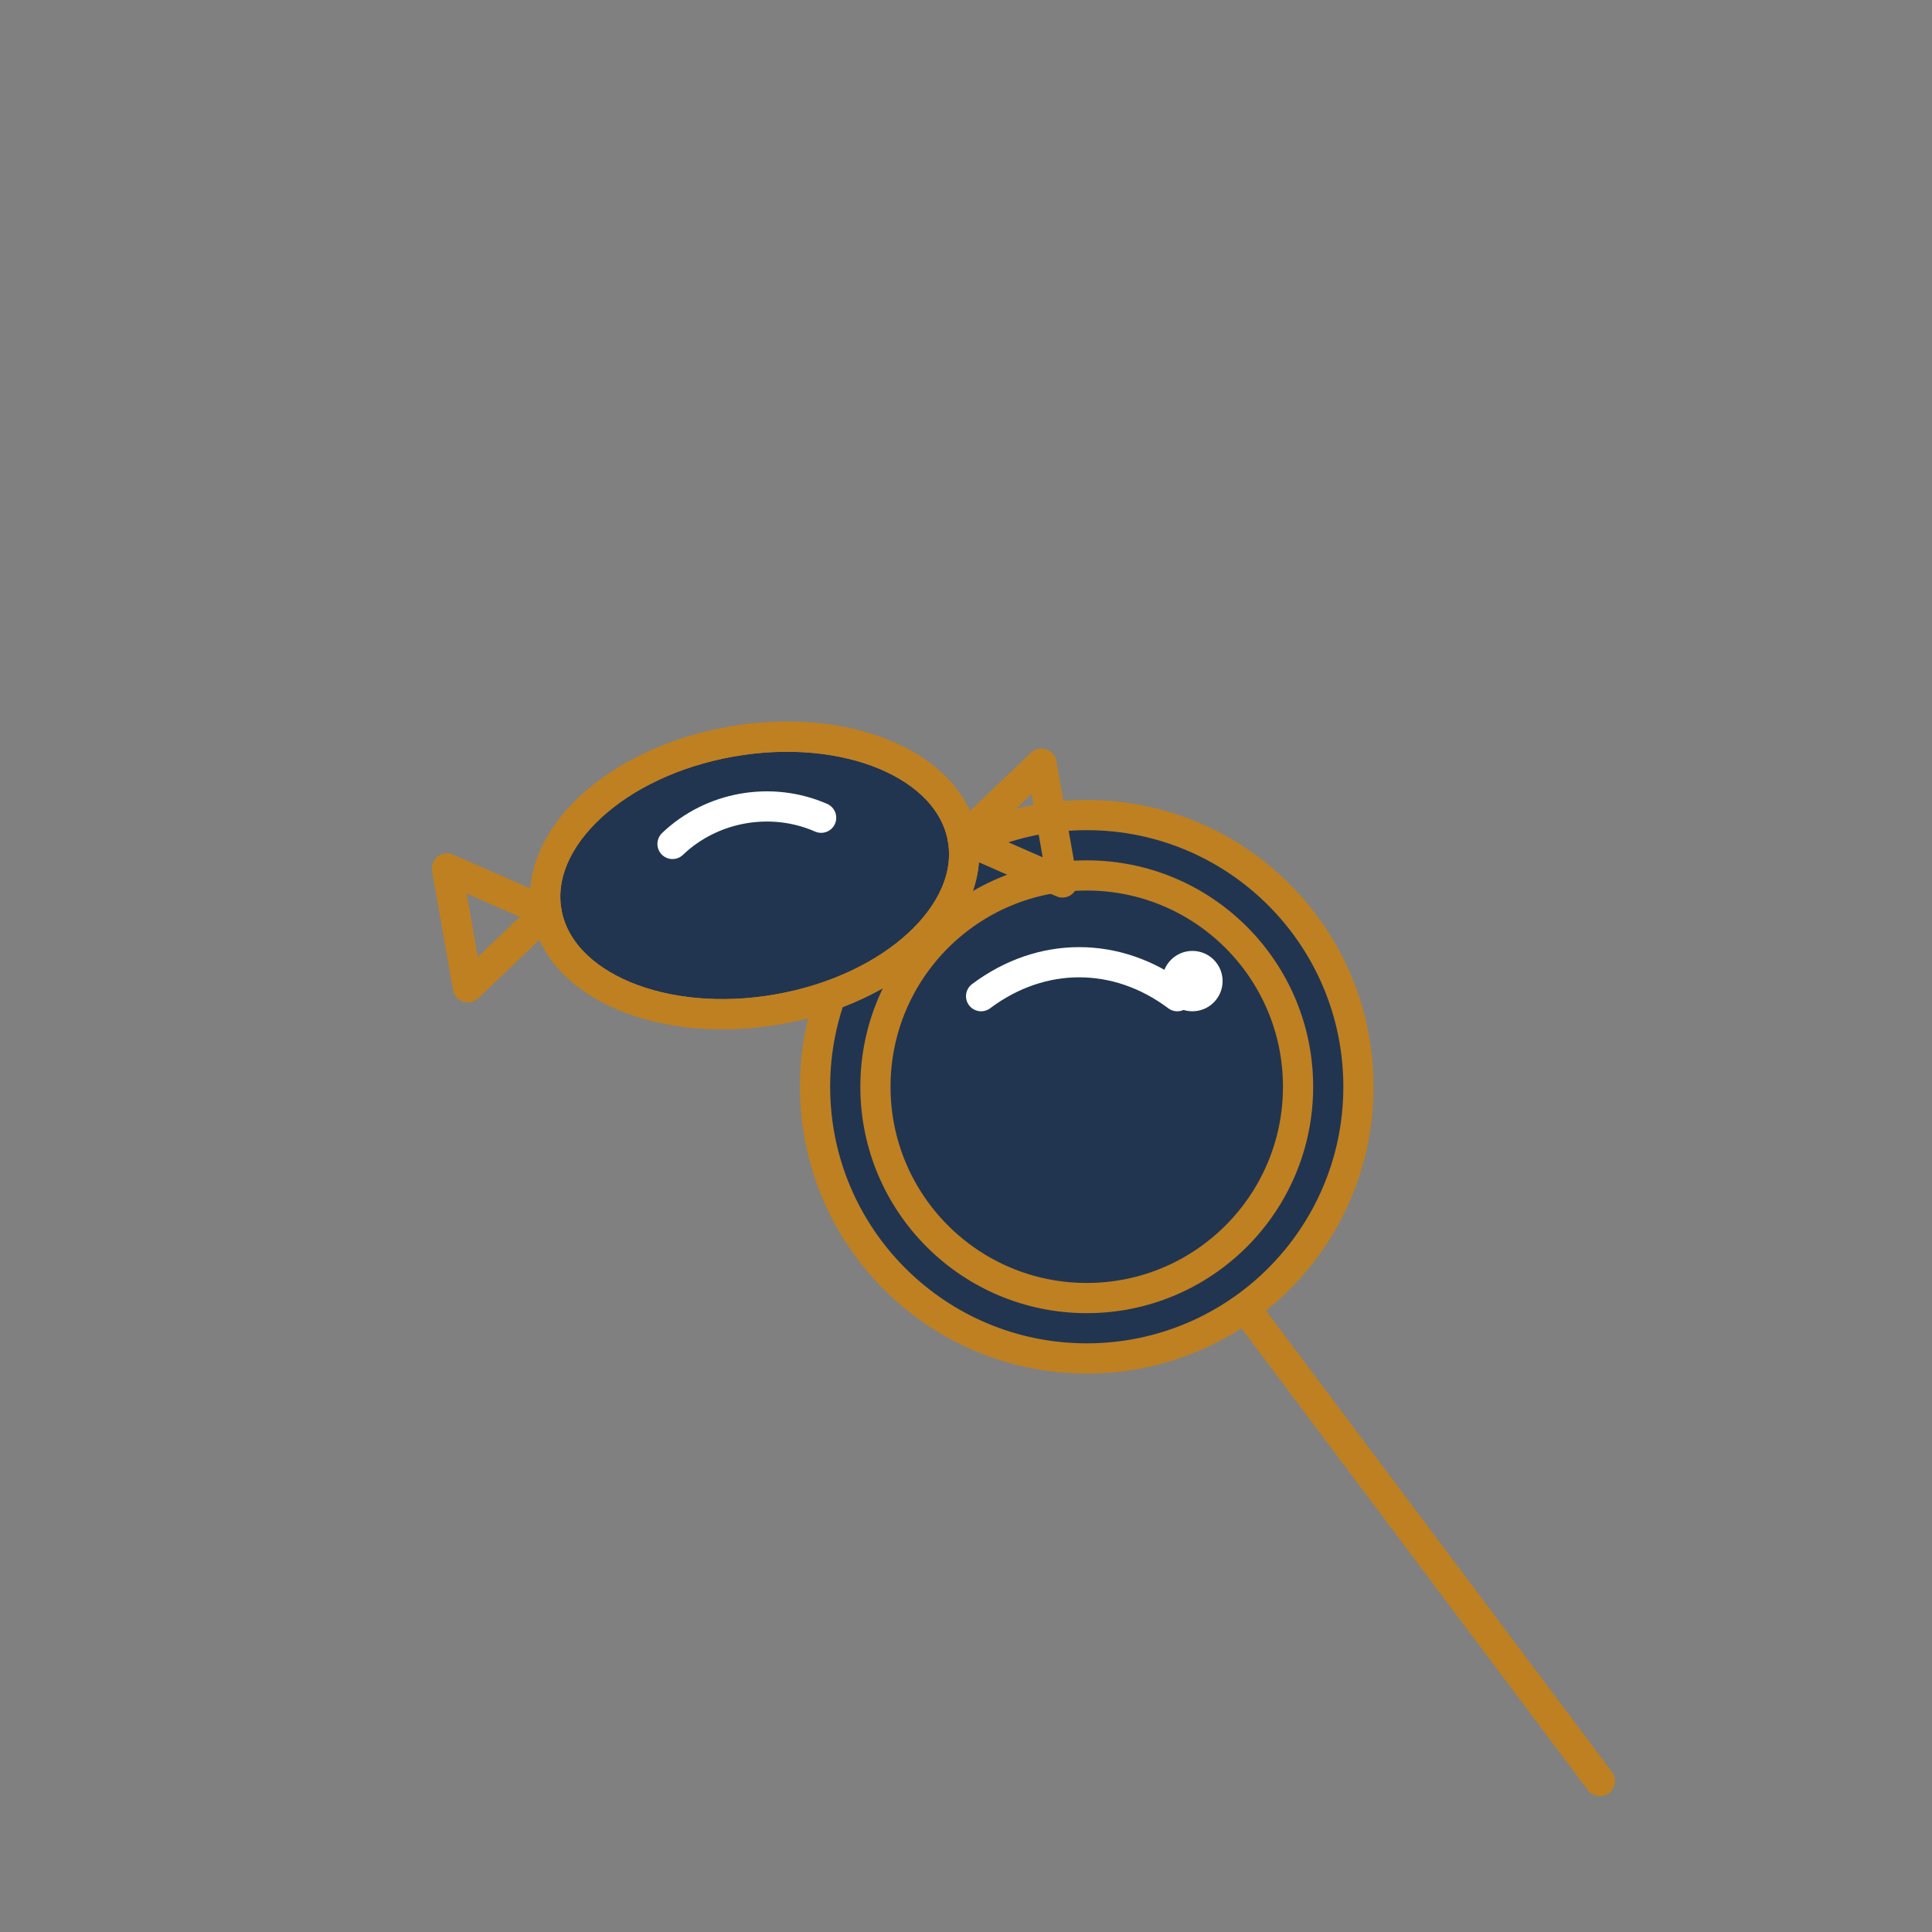 <svg width="256" height="256" viewBox="0 0 256 256" xmlns="http://www.w3.org/2000/svg" aria-hidden="true" role="img">
  <rect x="0" y="0" width="256" height="256" fill="#808080" stroke="none"/>
  <g fill="none" stroke="#bf8021" stroke-width="4" stroke-linecap="round" stroke-linejoin="round">
    
    <line x1="164" y1="172" x2="212" y2="236"/>
    <circle cx="144" cy="144" r="36" fill="#213550"/>
    <circle cx="144" cy="144" r="28"/>
    <path d="M130 132c8-6 18-6 26 0" stroke="#ffffff"/>
    <circle cx="158" cy="130" r="4" fill="#ffffff" stroke="none"/>
    <g transform="translate(28,44) rotate(-10 72 72)">
      <ellipse cx="72" cy="72" rx="28" ry="18" fill="#213550"/>
      <ellipse cx="72" cy="72" rx="28" ry="18"/>
      <path d="M44 72l-12-8 0 16 12-8z"/>
      <path d="M100 72l12-8 0 16-12-8z"/>
      <path d="M62 66c6-4 14-4 20 0" stroke="#ffffff"/>
    </g>
    
  </g>
</svg>